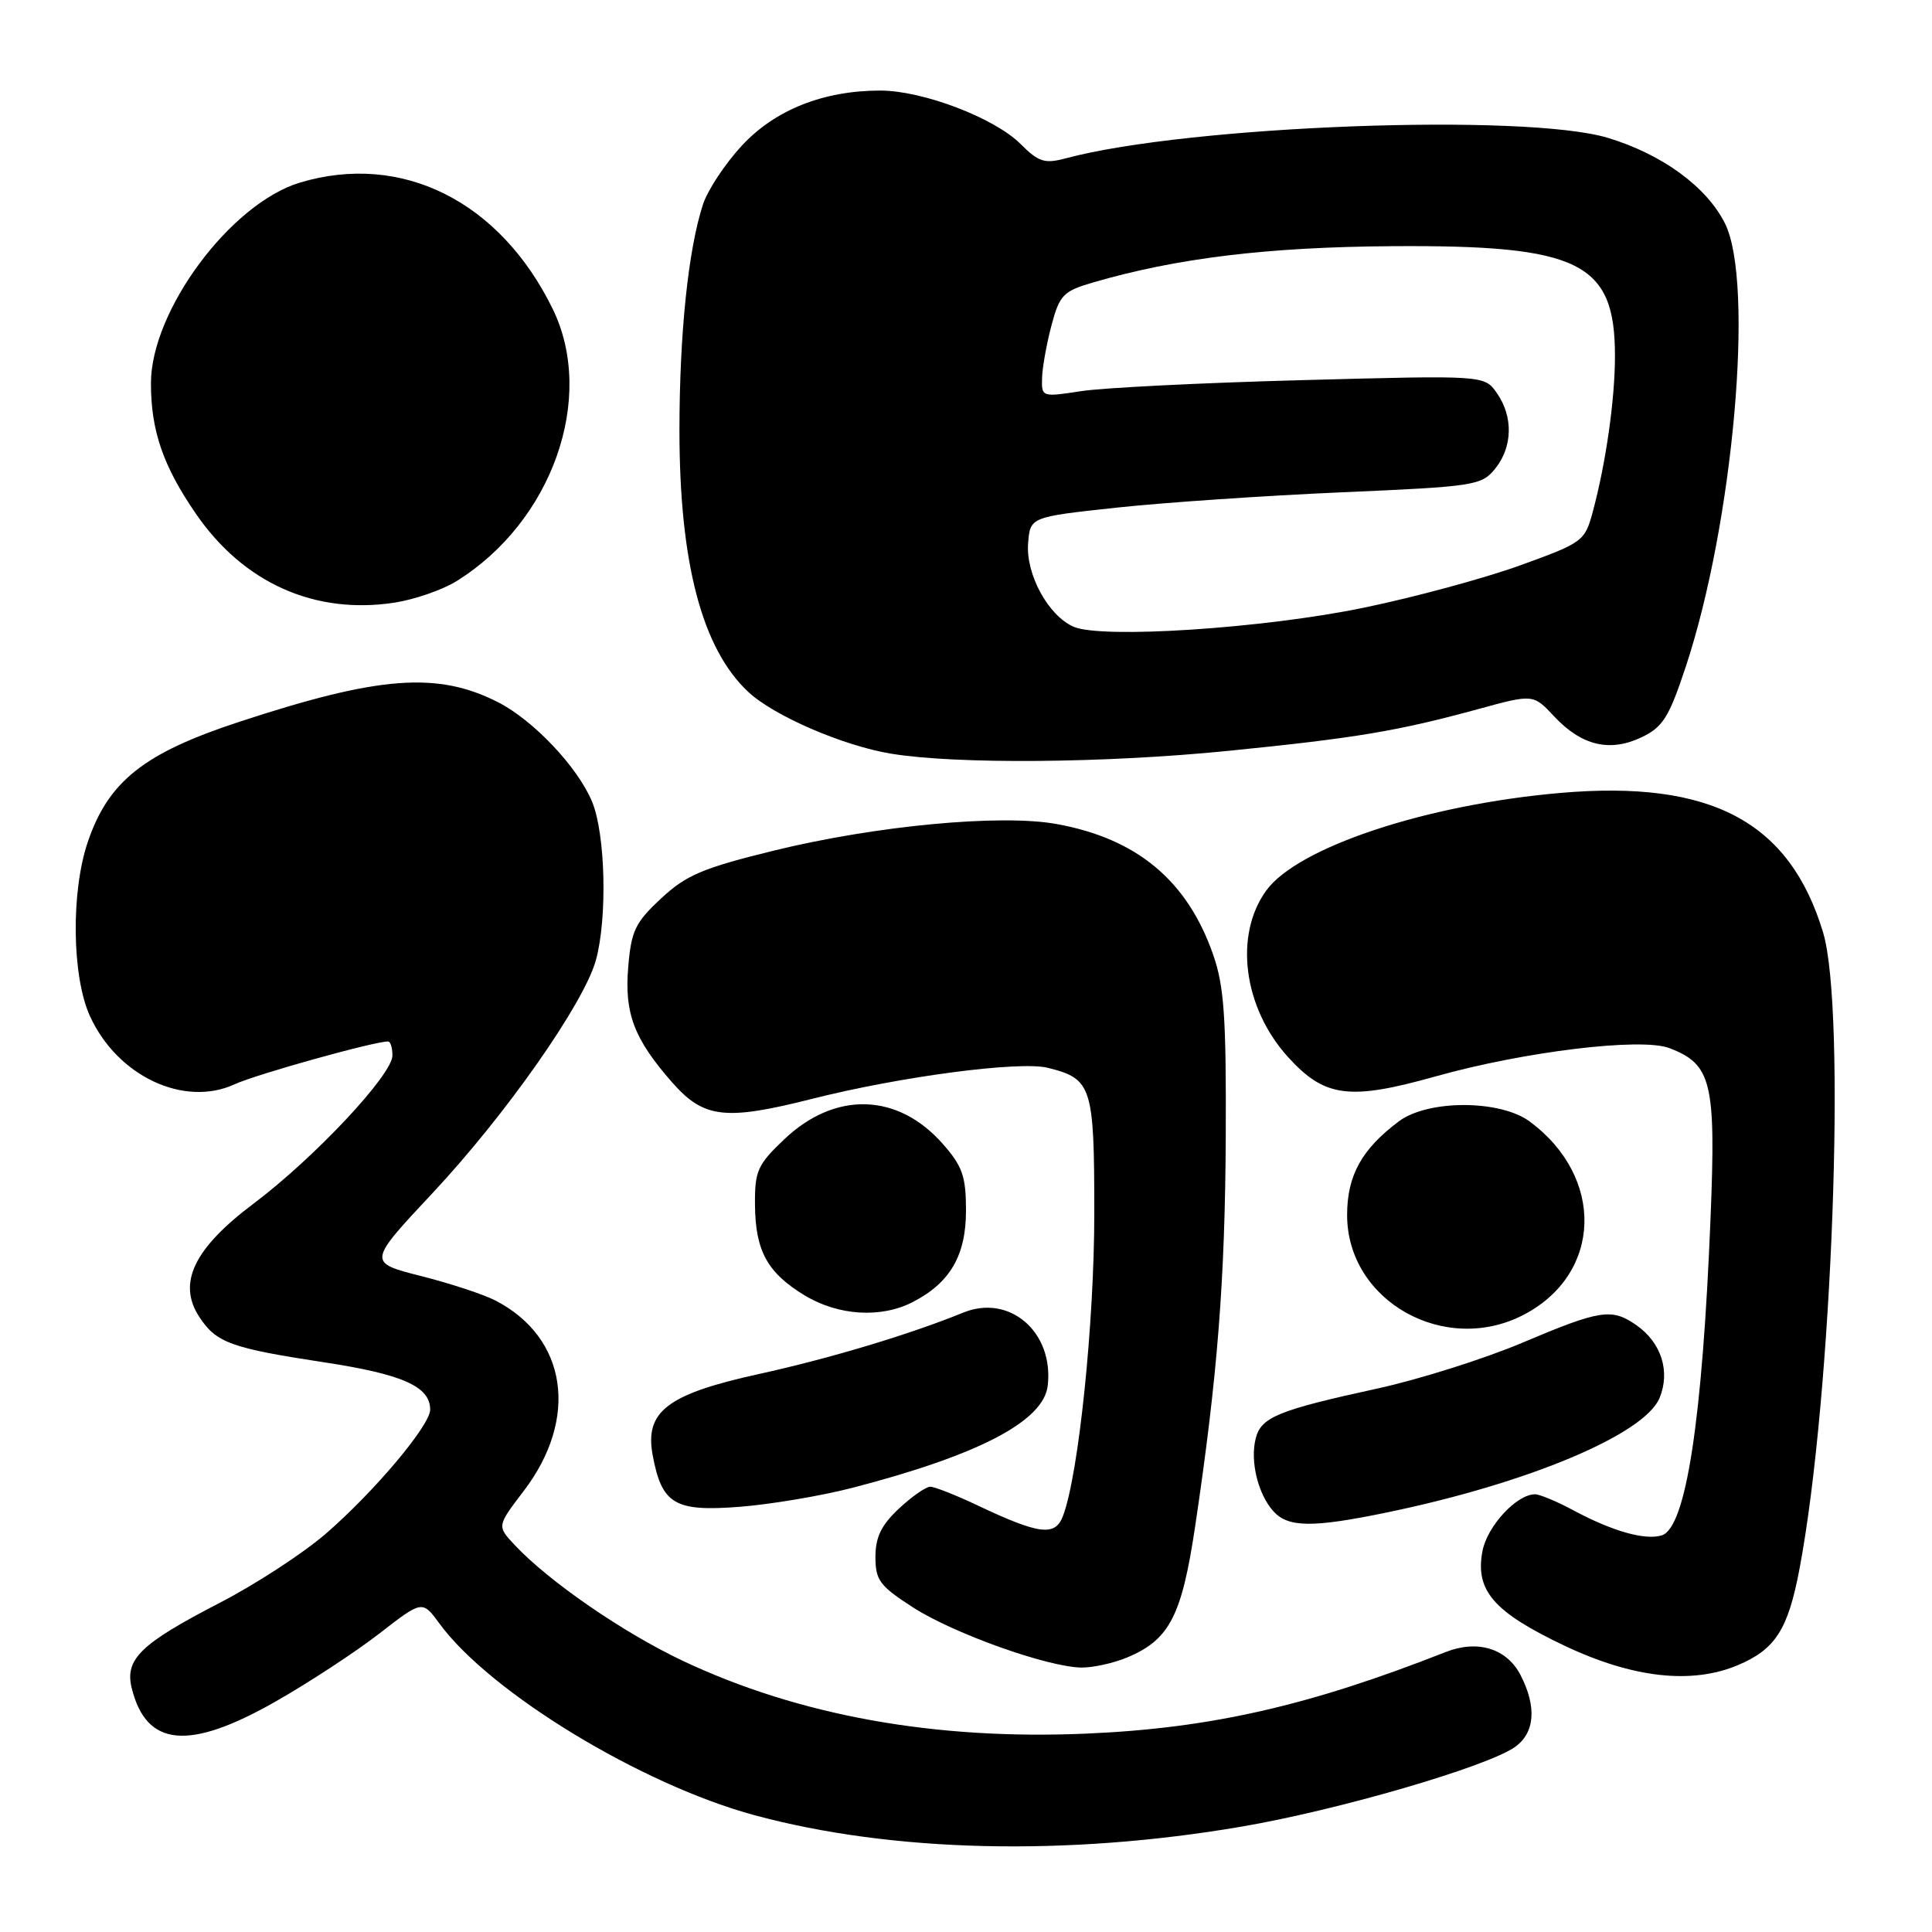 <?xml version="1.0" encoding="UTF-8" standalone="no"?>
<!DOCTYPE svg PUBLIC "-//W3C//DTD SVG 1.1//EN" "http://www.w3.org/Graphics/SVG/1.1/DTD/svg11.dtd" >
<svg xmlns="http://www.w3.org/2000/svg" xmlns:xlink="http://www.w3.org/1999/xlink" version="1.1" viewBox="0 0 256 256">
 <g >
 <path fill="currentColor"
d=" M 164.50 242.04 C 177.33 239.85 197.05 234.10 200.75 231.48 C 203.38 229.61 203.65 226.16 201.48 221.96 C 199.66 218.43 195.80 217.24 191.57 218.90 C 173.43 226.04 160.41 229.00 144.00 229.71 C 123.95 230.59 105.89 227.34 90.50 220.08 C 82.59 216.35 72.68 209.52 68.18 204.70 C 65.85 202.21 65.85 202.21 69.38 197.58 C 76.74 187.95 75.17 177.28 65.68 172.34 C 64.12 171.53 59.67 170.06 55.78 169.08 C 48.71 167.28 48.71 167.28 57.37 158.03 C 67.04 147.69 77.36 132.97 78.95 127.26 C 80.50 121.68 80.23 110.49 78.45 106.22 C 76.54 101.63 70.67 95.43 66.00 93.05 C 57.96 88.96 50.23 89.55 31.63 95.67 C 19.06 99.80 14.37 103.53 11.64 111.54 C 9.39 118.15 9.52 129.35 11.91 134.62 C 15.54 142.60 24.39 146.77 31.12 143.66 C 33.96 142.35 49.55 138.00 51.42 138.00 C 51.74 138.00 52.00 138.83 52.00 139.86 C 52.00 142.40 41.66 153.43 33.58 159.50 C 25.68 165.44 23.48 170.03 26.41 174.50 C 28.66 177.93 30.59 178.63 42.99 180.52 C 53.37 182.10 57.00 183.72 57.00 186.79 C 57.00 188.86 49.66 197.59 43.19 203.21 C 40.21 205.79 33.87 209.93 29.10 212.39 C 18.60 217.82 16.50 219.86 17.46 223.71 C 19.40 231.49 25.02 232.01 36.52 225.46 C 40.91 222.96 47.08 218.92 50.23 216.48 C 55.96 212.03 55.96 212.03 58.23 215.13 C 64.94 224.29 84.98 236.47 100.00 240.53 C 118.24 245.45 141.36 245.99 164.50 242.04 Z  M 230.28 220.64 C 235.25 218.54 236.92 215.93 238.44 207.90 C 242.78 185.00 244.68 133.89 241.57 123.56 C 237.14 108.86 226.73 103.33 206.73 105.07 C 188.94 106.62 171.91 112.28 167.77 118.02 C 163.50 123.94 164.75 133.51 170.64 140.03 C 175.51 145.42 178.77 145.85 190.25 142.62 C 201.99 139.33 217.47 137.45 221.20 138.88 C 226.80 141.02 227.38 143.41 226.66 161.31 C 225.58 188.20 223.40 202.42 220.20 203.44 C 218.01 204.13 213.68 202.91 208.51 200.14 C 206.32 198.96 204.02 198.00 203.40 198.00 C 200.96 198.00 197.05 202.23 196.43 205.55 C 195.45 210.77 197.92 213.61 207.34 218.08 C 216.36 222.35 224.17 223.22 230.28 220.64 Z  M 149.36 219.62 C 154.96 217.28 156.59 214.13 158.36 202.27 C 161.34 182.31 162.33 169.59 162.42 150.50 C 162.49 134.79 162.20 130.63 160.74 126.47 C 157.32 116.68 150.66 111.12 140.02 109.19 C 132.61 107.84 116.04 109.40 102.50 112.72 C 93.13 115.02 90.92 115.95 87.60 119.05 C 84.16 122.24 83.64 123.34 83.24 128.18 C 82.73 134.30 84.02 137.67 89.06 143.42 C 93.26 148.19 96.07 148.52 107.62 145.60 C 119.32 142.64 135.11 140.56 138.84 141.49 C 144.69 142.95 145.00 143.91 145.00 160.72 C 145.00 175.28 142.93 195.36 140.86 200.85 C 139.82 203.62 137.74 203.36 129.44 199.43 C 126.61 198.09 123.84 197.00 123.26 197.00 C 122.68 197.00 120.81 198.31 119.11 199.90 C 116.78 202.08 116.00 203.68 116.00 206.30 C 116.00 209.40 116.57 210.15 121.01 213.01 C 126.41 216.47 138.77 220.88 143.28 220.96 C 144.81 220.98 147.55 220.38 149.36 219.62 Z  M 183.76 200.41 C 202.45 196.55 217.90 190.07 219.90 185.24 C 221.35 181.73 220.14 177.91 216.84 175.60 C 213.57 173.31 212.07 173.54 201.74 177.91 C 196.66 180.06 188.00 182.79 182.50 183.99 C 169.30 186.87 167.09 187.78 166.38 190.63 C 165.63 193.63 166.69 197.98 168.73 200.25 C 170.68 202.41 173.91 202.45 183.76 200.41 Z  M 113.00 197.13 C 129.72 192.79 138.28 188.31 138.83 183.61 C 139.65 176.50 133.77 171.42 127.63 173.93 C 120.54 176.82 109.92 180.01 100.58 182.06 C 88.42 184.73 85.41 187.02 86.48 192.81 C 87.69 199.32 89.39 200.33 98.00 199.66 C 102.12 199.34 108.88 198.20 113.00 197.13 Z  M 202.02 174.15 C 212.30 168.69 212.64 155.97 202.70 148.61 C 198.79 145.71 189.23 145.69 185.36 148.58 C 180.44 152.26 178.50 155.76 178.50 161.00 C 178.50 172.43 191.53 179.72 202.02 174.15 Z  M 120.96 172.52 C 125.90 169.97 128.00 166.35 128.00 160.40 C 128.00 155.88 127.53 154.54 124.95 151.60 C 118.98 144.79 110.66 144.55 103.91 150.97 C 100.38 154.32 100.00 155.17 100.04 159.60 C 100.08 165.74 101.67 168.64 106.61 171.64 C 111.09 174.35 116.75 174.70 120.96 172.52 Z  M 162.78 99.49 C 179.65 97.80 185.22 96.87 195.83 93.97 C 203.16 91.96 203.16 91.96 205.93 94.92 C 209.55 98.80 213.30 99.70 217.50 97.70 C 220.34 96.35 221.15 95.06 223.38 88.32 C 229.67 69.34 232.49 37.51 228.58 29.63 C 226.17 24.77 220.25 20.44 213.06 18.27 C 202.08 14.95 157.50 16.63 141.25 20.97 C 138.42 21.73 137.64 21.48 135.23 19.08 C 131.77 15.62 122.27 12.00 116.64 12.00 C 109.09 12.00 102.65 14.57 98.26 19.34 C 96.06 21.72 93.76 25.21 93.15 27.08 C 91.19 33.09 90.04 44.15 90.03 57.00 C 90.03 74.58 93.02 85.97 99.16 91.69 C 102.54 94.85 111.70 98.81 118.04 99.86 C 126.69 101.29 146.41 101.13 162.78 99.49 Z  M 60.45 77.03 C 73.16 69.17 78.99 52.71 73.23 40.92 C 66.25 26.66 53.24 20.15 39.76 24.19 C 30.56 26.95 20.00 41.16 20.00 50.79 C 20.00 57.07 21.61 61.75 25.94 68.05 C 32.26 77.26 41.71 81.48 52.30 79.85 C 54.93 79.44 58.60 78.17 60.45 77.03 Z  M 142.26 83.05 C 138.91 81.59 135.91 76.10 136.23 72.00 C 136.50 68.50 136.50 68.50 148.00 67.26 C 154.32 66.58 167.76 65.67 177.86 65.23 C 195.41 64.47 196.31 64.33 198.11 62.11 C 200.44 59.23 200.53 55.21 198.34 52.08 C 196.69 49.72 196.69 49.72 172.59 50.37 C 159.34 50.72 146.14 51.38 143.25 51.83 C 138.06 52.63 138.00 52.61 138.08 50.07 C 138.12 48.66 138.69 45.52 139.33 43.10 C 140.39 39.11 140.90 38.58 144.76 37.45 C 155.86 34.20 167.97 32.73 184.50 32.62 C 209.33 32.45 214.01 34.76 213.99 47.20 C 213.99 52.94 212.79 61.36 211.06 67.78 C 210.00 71.72 209.76 71.90 201.41 74.92 C 196.71 76.62 187.38 79.15 180.68 80.53 C 167.44 83.27 146.00 84.67 142.26 83.05 Z "/>
</g>
</svg>